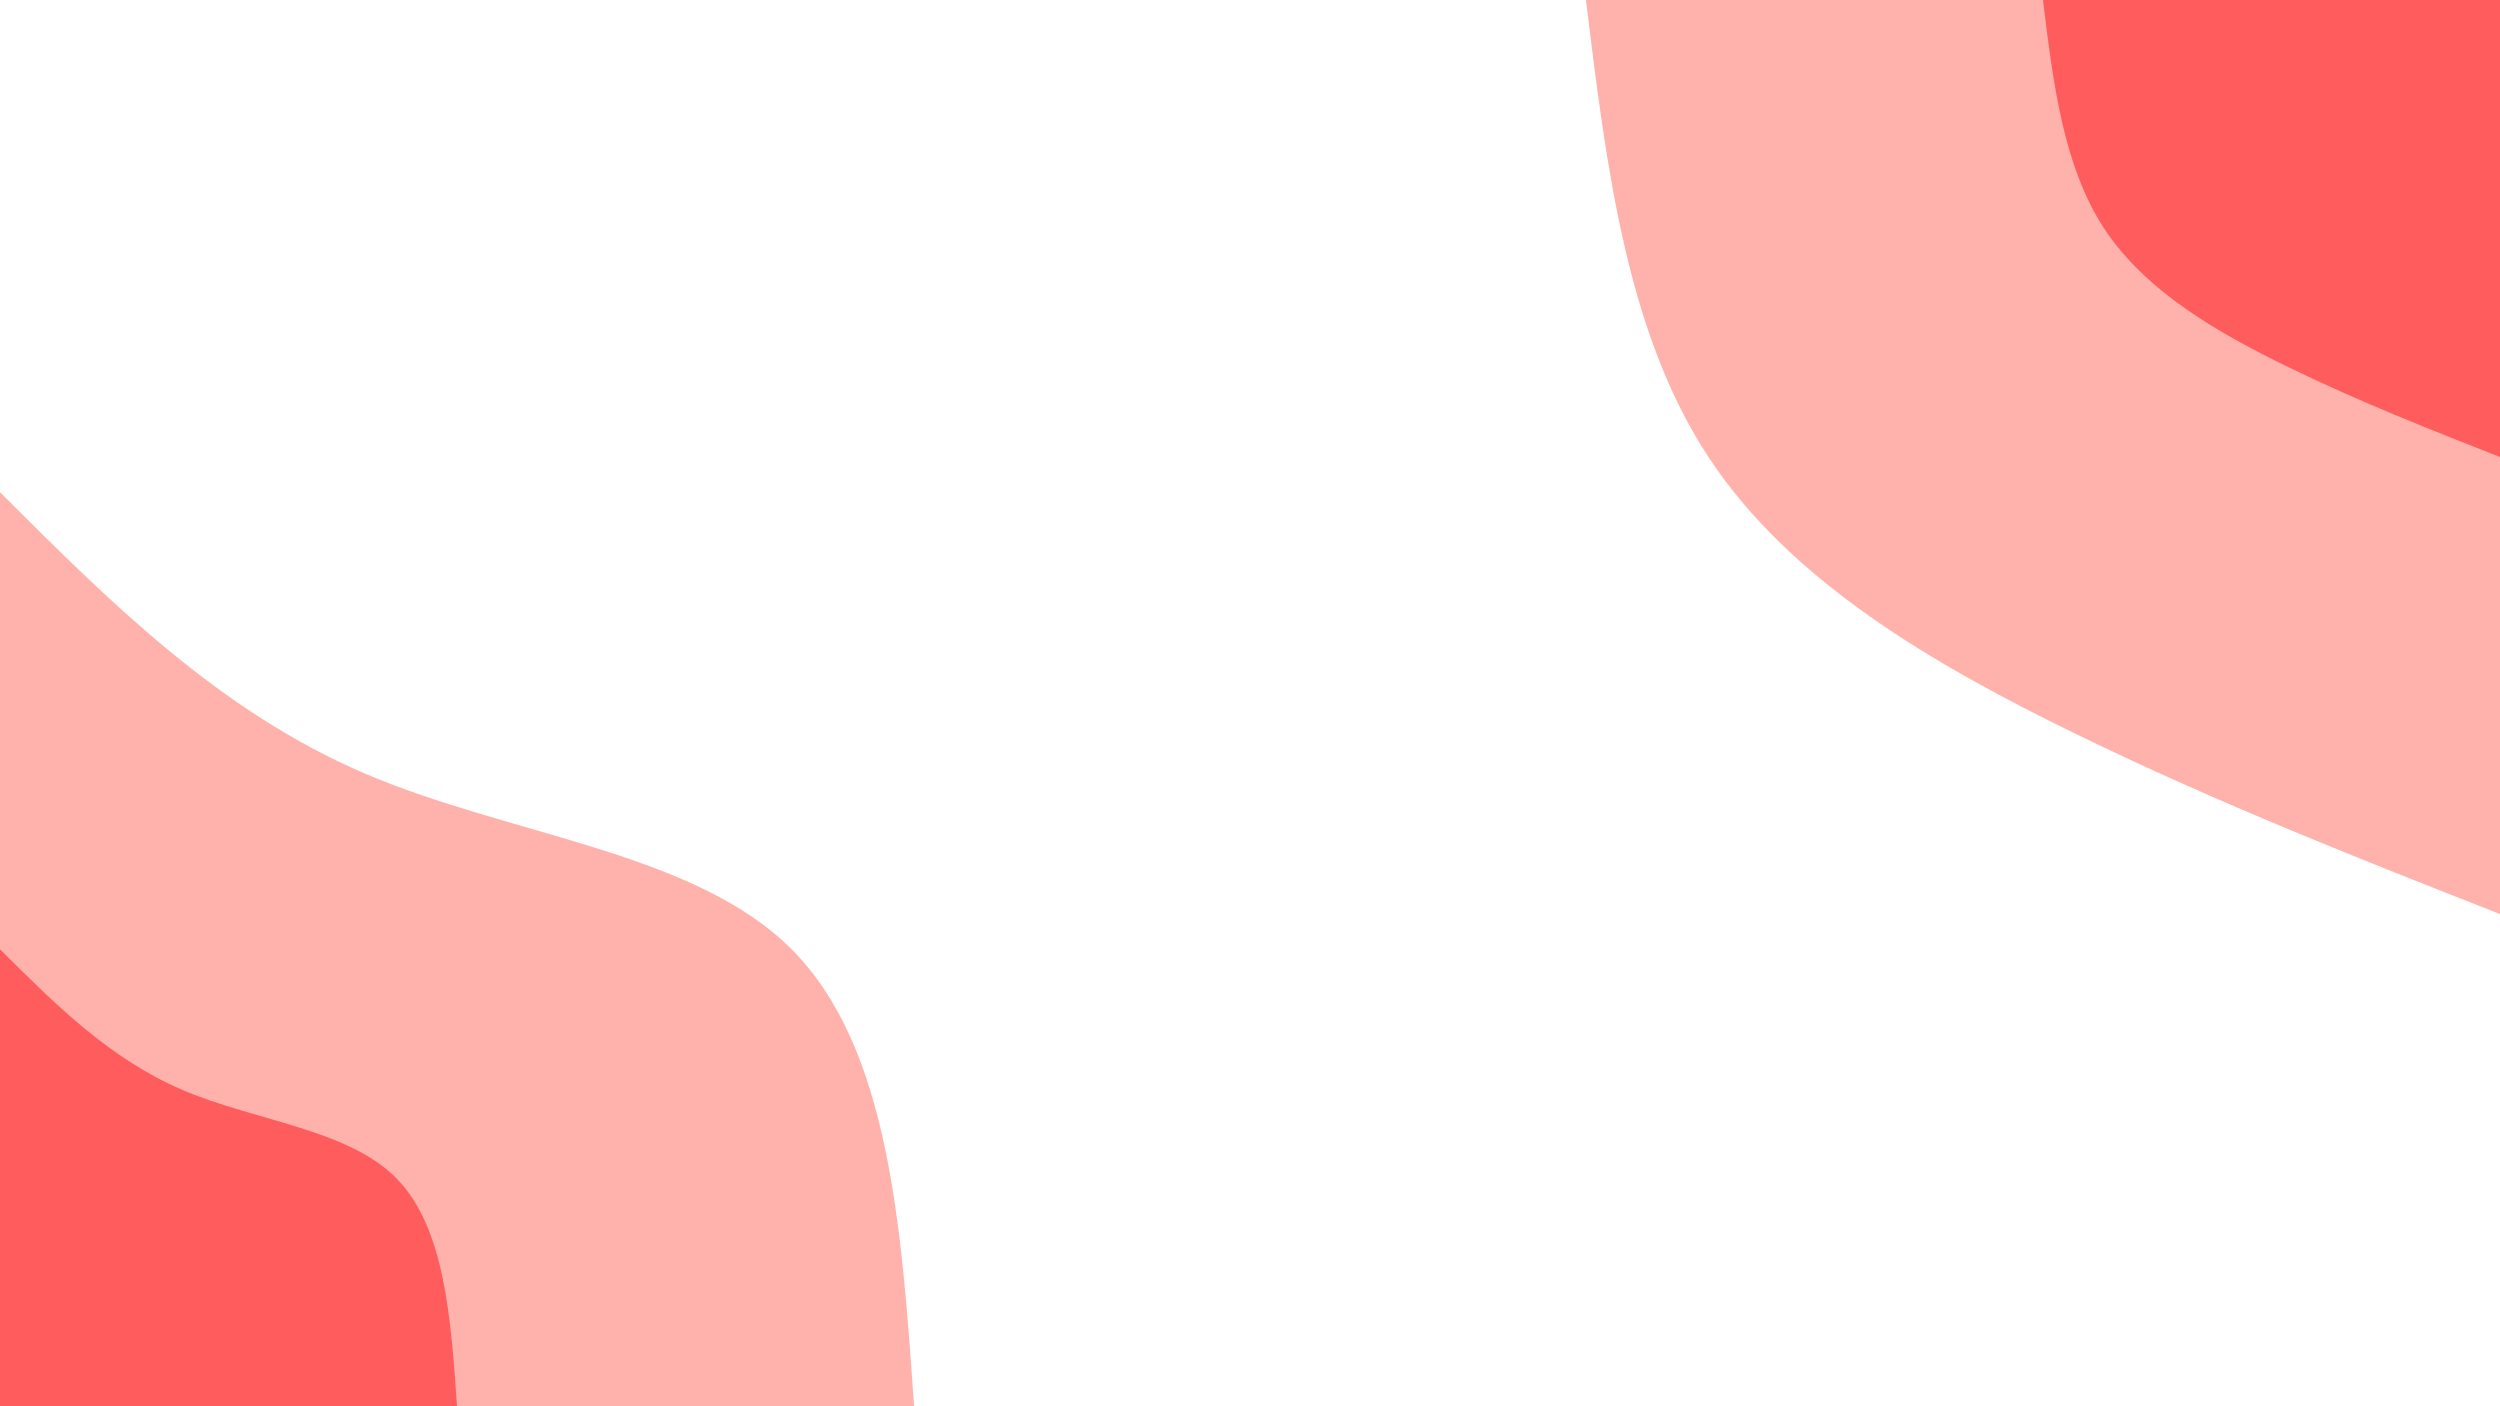 <svg id="visual" viewBox="0 0 1920 1080" width="1920" height="1080" xmlns="http://www.w3.org/2000/svg" xmlns:xlink="http://www.w3.org/1999/xlink" version="1.1"><rect x="0" y="0" width="1920" height="1080" fill="#FFF"></rect><defs><linearGradient id="grad1_0" x1="43.8%" y1="0%" x2="100%" y2="100%"><stop offset="14.444%" stop-color="#ff5d5d" stop-opacity="1"></stop><stop offset="85.556%" stop-color="#ff5d5d" stop-opacity="1"></stop></linearGradient></defs><defs><linearGradient id="grad1_1" x1="43.8%" y1="0%" x2="100%" y2="100%"><stop offset="14.444%" stop-color="#ff5d5d" stop-opacity="1"></stop><stop offset="85.556%" stop-color="#ffffff" stop-opacity="1"></stop></linearGradient></defs><defs><linearGradient id="grad2_0" x1="0%" y1="0%" x2="56.3%" y2="100%"><stop offset="14.444%" stop-color="#ff5d5d" stop-opacity="1"></stop><stop offset="85.556%" stop-color="#ff5d5d" stop-opacity="1"></stop></linearGradient></defs><defs><linearGradient id="grad2_1" x1="0%" y1="0%" x2="56.3%" y2="100%"><stop offset="14.444%" stop-color="#ffffff" stop-opacity="1"></stop><stop offset="85.556%" stop-color="#ff5d5d" stop-opacity="1"></stop></linearGradient></defs><g transform="translate(1920, 0)"><path d="M0 702C-108.1 659.5 -216.3 617 -325.5 563.8C-434.7 510.6 -545 446.7 -607.9 351C-670.9 255.3 -686.4 127.6 -702 0L0 0Z" fill="#ffb2ab"></path><path d="M0 351C-54.1 329.7 -108.1 308.5 -162.7 281.9C-217.4 255.3 -272.5 223.4 -304 175.5C-335.4 127.6 -343.2 63.8 -351 0L0 0Z" fill="#ff5d5d"></path></g><g transform="translate(0, 1080)"><path d="M0 -702C84.1 -617.9 168.3 -533.8 280.5 -485.8C392.7 -437.9 533 -426 607.9 -351C682.9 -276 692.4 -138 702 0L0 0Z" fill="#ffb2ab"></path><path d="M0 -351C42.1 -309 84.1 -266.9 140.2 -242.9C196.4 -218.9 266.5 -213 304 -175.5C341.4 -138 346.2 -69 351 0L0 0Z" fill="#ff5d5d"></path></g></svg>